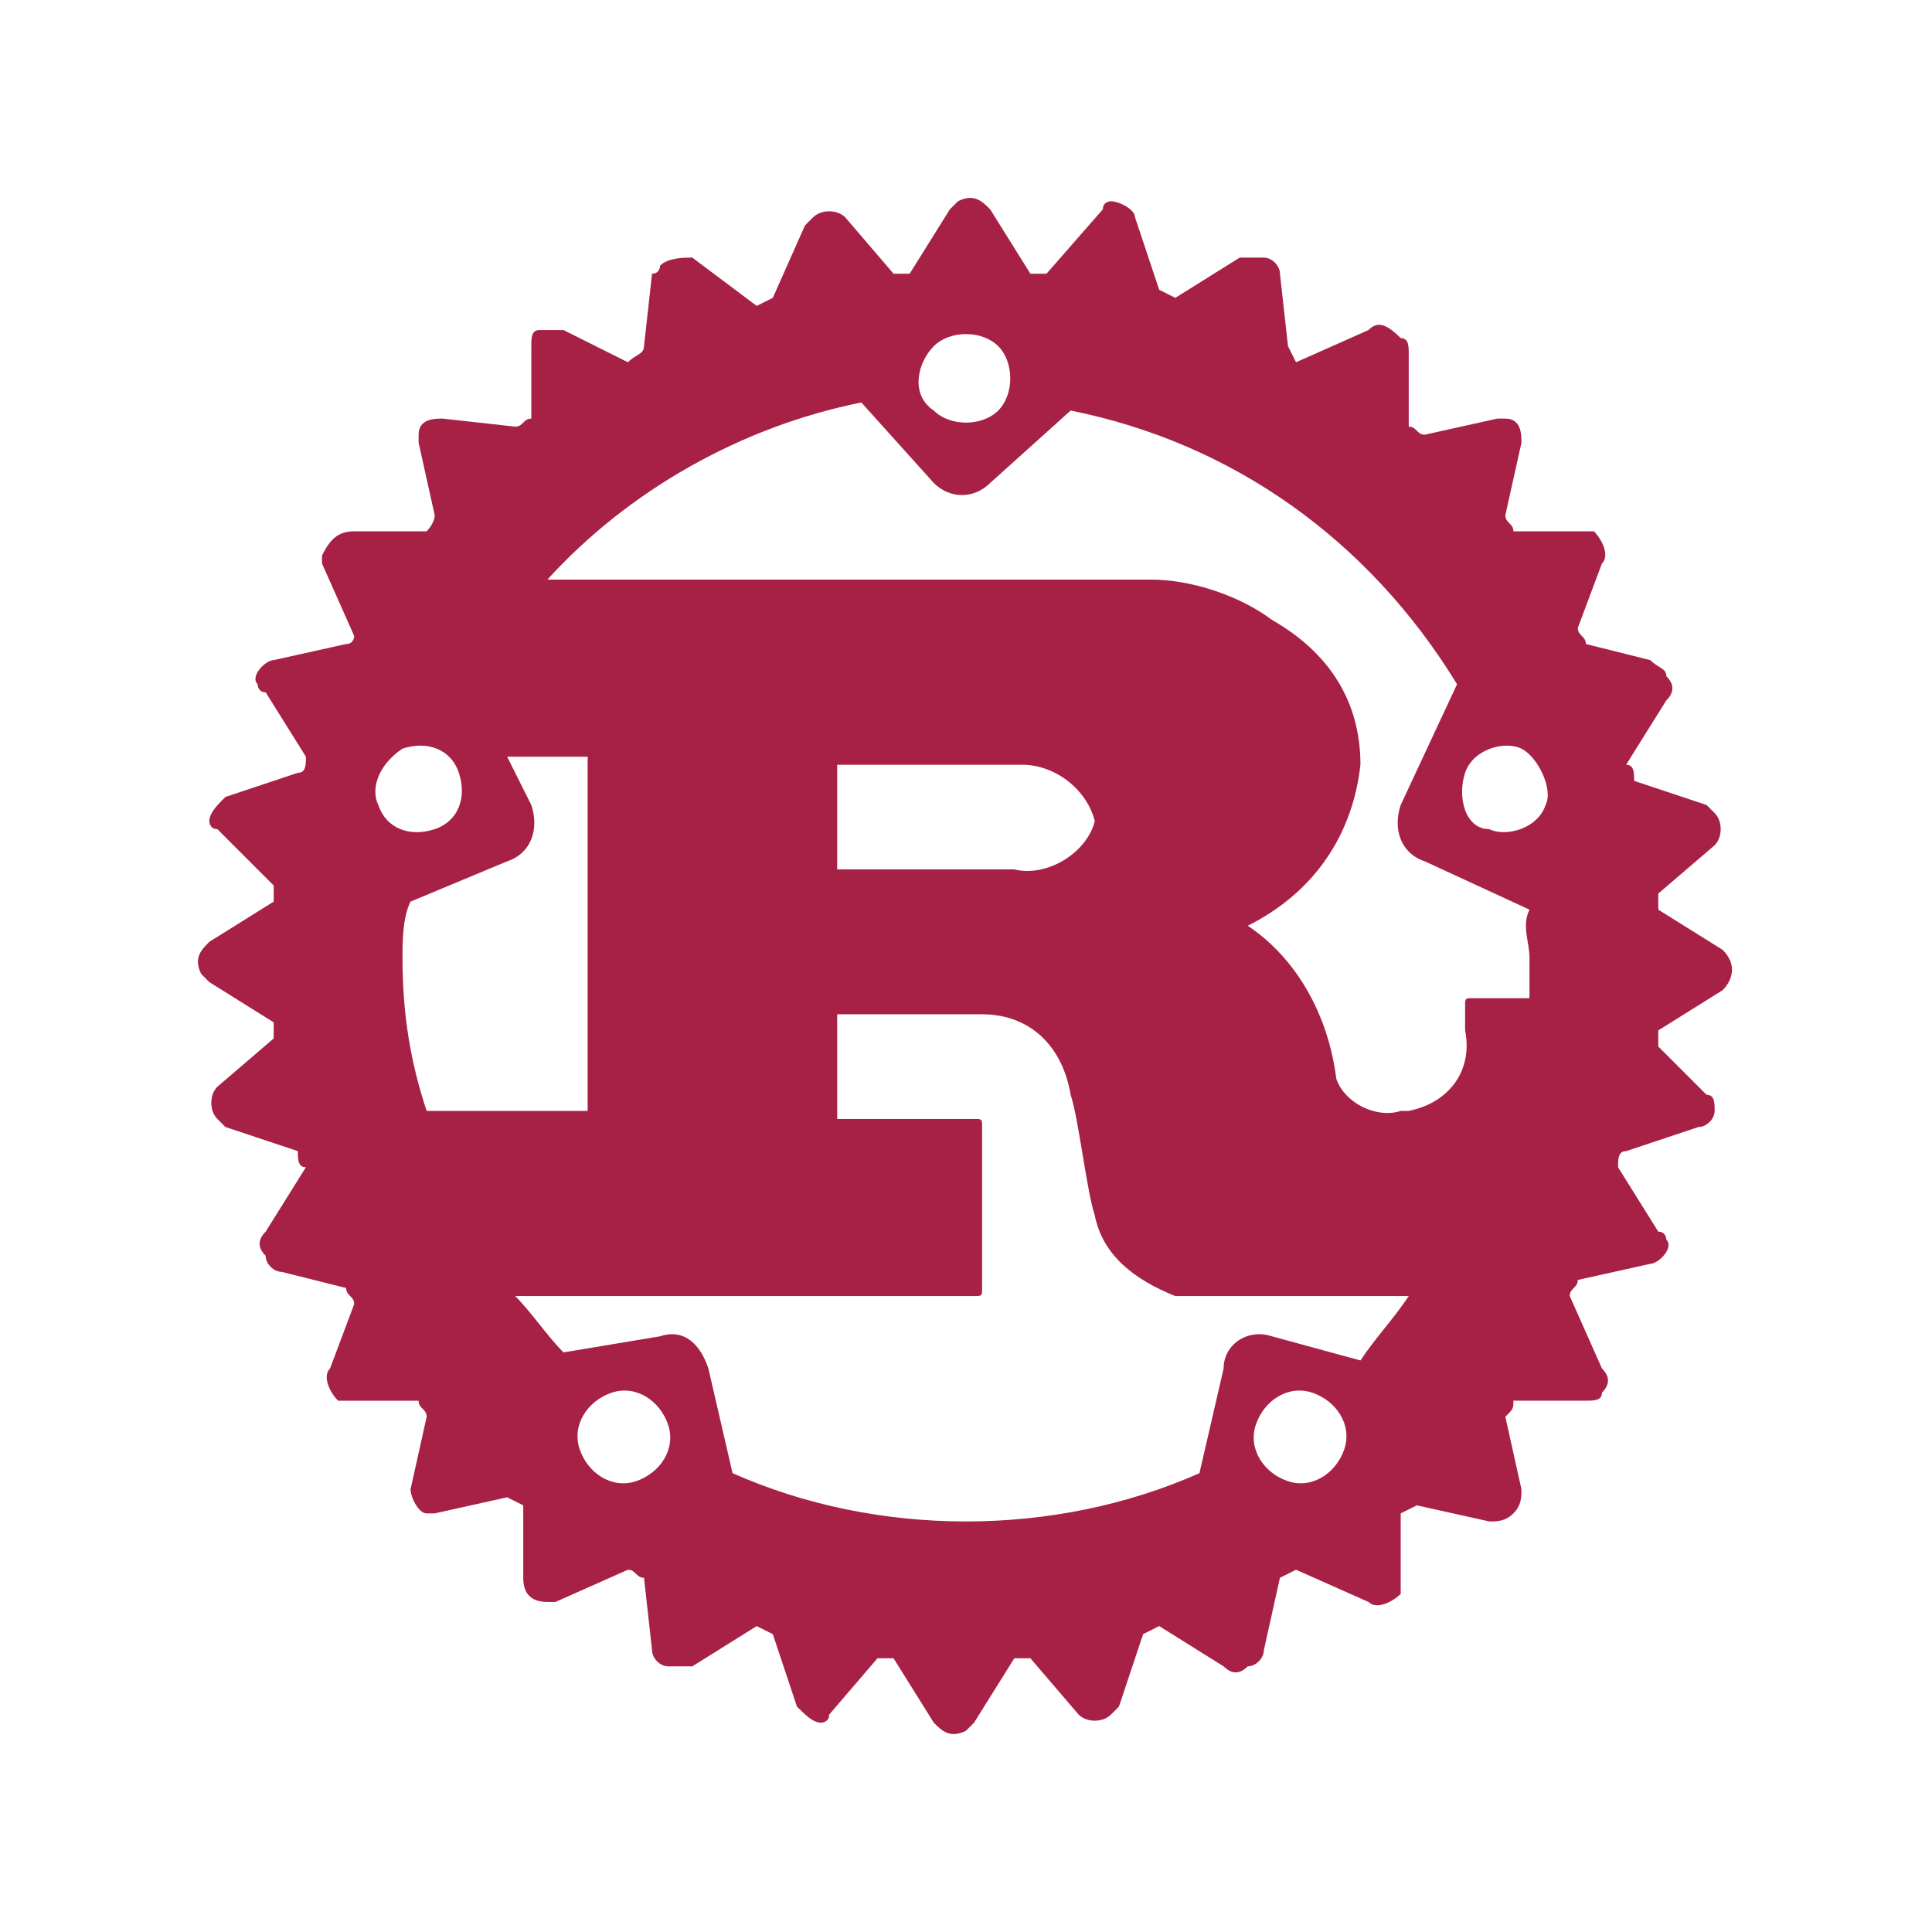 <?xml version="1.0" encoding="utf-8"?>
<!-- Generator: Adobe Illustrator 28.0.0, SVG Export Plug-In . SVG Version: 6.00 Build 0)  -->
<svg version="1.1" id="Layer_1" xmlns="http://www.w3.org/2000/svg" xmlns:xlink="http://www.w3.org/1999/xlink" x="0px" y="0px"
	 viewBox="0 0 24 24" style="enable-background:new 0 0 24 24;" xml:space="preserve">
<style type="text/css">
	.st0{fill:#A72146;}
</style>
<path class="st0" d="M21.4,11.8l-0.8-0.5c0-0.1,0-0.2,0-0.2l0.7-0.6c0.1-0.1,0.1-0.3,0-0.4c0,0-0.1-0.1-0.1-0.1l-0.9-0.3
	c0-0.1,0-0.2-0.1-0.2l0.5-0.8c0.1-0.1,0.1-0.2,0-0.3c0-0.1-0.1-0.1-0.2-0.2L19.7,8c0-0.1-0.1-0.1-0.1-0.2L19.9,7
	c0.1-0.1,0-0.3-0.1-0.4c0,0-0.1,0-0.1,0l-0.9,0c0-0.1-0.1-0.1-0.1-0.2l0.2-0.9c0-0.1,0-0.3-0.2-0.3c0,0-0.1,0-0.1,0l-0.9,0.2
	c-0.1,0-0.1-0.1-0.2-0.1l0-0.9c0-0.1,0-0.2-0.1-0.2C17.2,4,17.1,4,17,4.1l-0.9,0.4L16,4.3l-0.1-0.9c0-0.1-0.1-0.2-0.2-0.2
	c-0.1,0-0.2,0-0.3,0l-0.8,0.5l-0.2-0.1l-0.3-0.9c0-0.1-0.2-0.2-0.3-0.2c0,0-0.1,0-0.1,0.1L13,3.4l-0.2,0l-0.5-0.8
	c-0.1-0.1-0.2-0.2-0.4-0.1c0,0-0.1,0.1-0.1,0.1l-0.5,0.8l-0.2,0l-0.6-0.7c-0.1-0.1-0.3-0.1-0.4,0c0,0-0.1,0.1-0.1,0.1L9.6,3.7
	L9.4,3.8L8.6,3.2C8.5,3.2,8.3,3.2,8.2,3.3c0,0,0,0.1-0.1,0.1L8,4.3C8,4.4,7.9,4.4,7.8,4.5L7,4.1c-0.1,0-0.2,0-0.3,0
	C6.6,4.1,6.6,4.2,6.6,4.3l0,0.9c-0.1,0-0.1,0.1-0.2,0.1L5.5,5.2c-0.1,0-0.3,0-0.3,0.2c0,0,0,0.1,0,0.1l0.2,0.9
	C5.4,6.5,5.3,6.6,5.3,6.6l-0.9,0C4.2,6.6,4.1,6.7,4,6.9c0,0,0,0.1,0,0.1l0.4,0.9C4.4,7.9,4.4,8,4.3,8L3.4,8.2
	c-0.1,0-0.3,0.2-0.2,0.3c0,0,0,0.1,0.1,0.1l0.5,0.8c0,0.1,0,0.2-0.1,0.2L2.8,9.9c-0.1,0.1-0.2,0.2-0.2,0.3c0,0,0,0.1,0.1,0.1L3.4,11
	c0,0.1,0,0.2,0,0.2l-0.8,0.5c-0.1,0.1-0.2,0.2-0.1,0.4c0,0,0.1,0.1,0.1,0.1l0.8,0.5c0,0.1,0,0.2,0,0.2l-0.7,0.6
	c-0.1,0.1-0.1,0.3,0,0.4c0,0,0.1,0.1,0.1,0.1l0.9,0.3c0,0.1,0,0.2,0.1,0.2l-0.5,0.8c-0.1,0.1-0.1,0.2,0,0.3c0,0.1,0.1,0.2,0.2,0.2
	L4.3,16c0,0.1,0.1,0.1,0.1,0.2L4.1,17c-0.1,0.1,0,0.3,0.1,0.4c0,0,0.1,0,0.1,0l0.9,0c0,0.1,0.1,0.1,0.1,0.2l-0.2,0.9
	c0,0.1,0.1,0.3,0.2,0.3c0,0,0.1,0,0.1,0l0.9-0.2l0.2,0.1l0,0.9c0,0.2,0.1,0.3,0.3,0.3c0,0,0.1,0,0.1,0l0.9-0.4
	c0.1,0,0.1,0.1,0.2,0.1l0.1,0.9c0,0.1,0.1,0.2,0.2,0.2c0.1,0,0.2,0,0.3,0l0.8-0.5l0.2,0.1l0.3,0.9c0.1,0.1,0.2,0.2,0.3,0.2
	c0,0,0.1,0,0.1-0.1l0.6-0.7c0.1,0,0.2,0,0.2,0l0.5,0.8c0.1,0.1,0.2,0.2,0.4,0.1c0,0,0.1-0.1,0.1-0.1l0.5-0.8l0.2,0l0.6,0.7
	c0.1,0.1,0.3,0.1,0.4,0c0,0,0.1-0.1,0.1-0.1l0.3-0.9l0.2-0.1l0.8,0.5c0.1,0.1,0.2,0.1,0.3,0c0.1,0,0.2-0.1,0.2-0.2l0.2-0.9l0.2-0.1
	l0.9,0.4c0.1,0.1,0.3,0,0.4-0.1c0,0,0-0.1,0-0.1l0-0.9l0.2-0.1l0.9,0.2c0.1,0,0.2,0,0.3-0.1c0.1-0.1,0.1-0.2,0.1-0.3l-0.2-0.9
	c0.1-0.1,0.1-0.1,0.1-0.2l0.9,0c0.1,0,0.2,0,0.2-0.1c0.1-0.1,0.1-0.2,0-0.3l-0.4-0.9c0-0.1,0.1-0.1,0.1-0.2l0.9-0.2
	c0.1,0,0.3-0.2,0.2-0.3c0,0,0-0.1-0.1-0.1l-0.5-0.8c0-0.1,0-0.2,0.1-0.2l0.9-0.3c0.1,0,0.2-0.1,0.2-0.2c0-0.1,0-0.2-0.1-0.2L20.6,13
	c0-0.1,0-0.2,0-0.2l0.8-0.5C21.5,12.2,21.6,12,21.4,11.8C21.5,11.8,21.4,11.8,21.4,11.8C21.4,11.8,21.4,11.8,21.4,11.8z M16,18.4
	c-0.3-0.1-0.5-0.4-0.4-0.7c0.1-0.3,0.4-0.5,0.7-0.4c0.3,0.1,0.5,0.4,0.4,0.7c0,0,0,0,0,0C16.6,18.3,16.3,18.5,16,18.4z M15.8,16.6
	c-0.3-0.1-0.6,0.1-0.6,0.4c0,0,0,0,0,0l-0.3,1.3c-1.8,0.8-4,0.8-5.8,0l-0.3-1.3c-0.1-0.3-0.3-0.5-0.6-0.4L7,16.8
	c-0.2-0.2-0.4-0.5-0.6-0.7h5.7c0.1,0,0.1,0,0.1-0.1v-2c0-0.1,0-0.1-0.1-0.1h-1.7v-1.3h1.8c0.6,0,1,0.4,1.1,1
	c0.1,0.3,0.2,1.2,0.3,1.5c0.1,0.5,0.5,0.8,1,1h2.8c0,0,0.1,0,0.1,0c-0.2,0.3-0.4,0.5-0.6,0.8L15.8,16.6L15.8,16.6L15.8,16.6z
	 M7.9,18.4c-0.3,0.1-0.6-0.1-0.7-0.4c-0.1-0.3,0.1-0.6,0.4-0.7c0.3-0.1,0.6,0.1,0.7,0.4c0,0,0,0,0,0C8.4,18,8.2,18.3,7.9,18.4
	C7.9,18.4,7.9,18.4,7.9,18.4L7.9,18.4z M5.7,9.6c0.1,0.3,0,0.6-0.3,0.7c-0.3,0.1-0.6,0-0.7-0.3C4.6,9.8,4.7,9.5,5,9.3
	C5.3,9.2,5.6,9.3,5.7,9.6z M5.1,11.2l1.2-0.5c0.3-0.1,0.4-0.4,0.3-0.7L6.3,9.4h1v4.4h-2C5.1,13.2,5,12.6,5,11.9
	C5,11.7,5,11.4,5.1,11.2L5.1,11.2L5.1,11.2z M10.4,10.8V9.5h2.3c0.4,0,0.8,0.3,0.9,0.7c-0.1,0.4-0.6,0.7-1,0.6H10.4L10.4,10.8z
	 M19,11.9c0,0.2,0,0.3,0,0.5h-0.7c-0.1,0-0.1,0-0.1,0.1c0,0,0,0,0,0v0.3c0.1,0.5-0.2,0.9-0.7,1c0,0-0.1,0-0.1,0
	c-0.3,0.1-0.7-0.1-0.8-0.4c-0.1-0.8-0.5-1.5-1.1-1.9c0.8-0.4,1.3-1.1,1.4-2c0-0.8-0.4-1.4-1.1-1.8c-0.4-0.3-1-0.5-1.5-0.5H6.8
	c1-1.1,2.4-1.9,3.9-2.2L11.6,6c0.2,0.2,0.5,0.2,0.7,0l1-0.9c2,0.4,3.7,1.6,4.8,3.4L17.4,10c-0.1,0.3,0,0.6,0.3,0.7l1.3,0.6
	C18.9,11.5,19,11.7,19,11.9L19,11.9z M11.6,4.3c0.2-0.2,0.6-0.2,0.8,0c0.2,0.2,0.2,0.6,0,0.8c-0.2,0.2-0.6,0.2-0.8,0
	C11.3,4.9,11.4,4.5,11.6,4.3L11.6,4.3z M18.2,9.6c0.1-0.3,0.5-0.4,0.7-0.3s0.4,0.5,0.3,0.7c-0.1,0.3-0.5,0.4-0.7,0.3
	C18.2,10.3,18.1,9.9,18.2,9.6L18.2,9.6z"/>
</svg>
